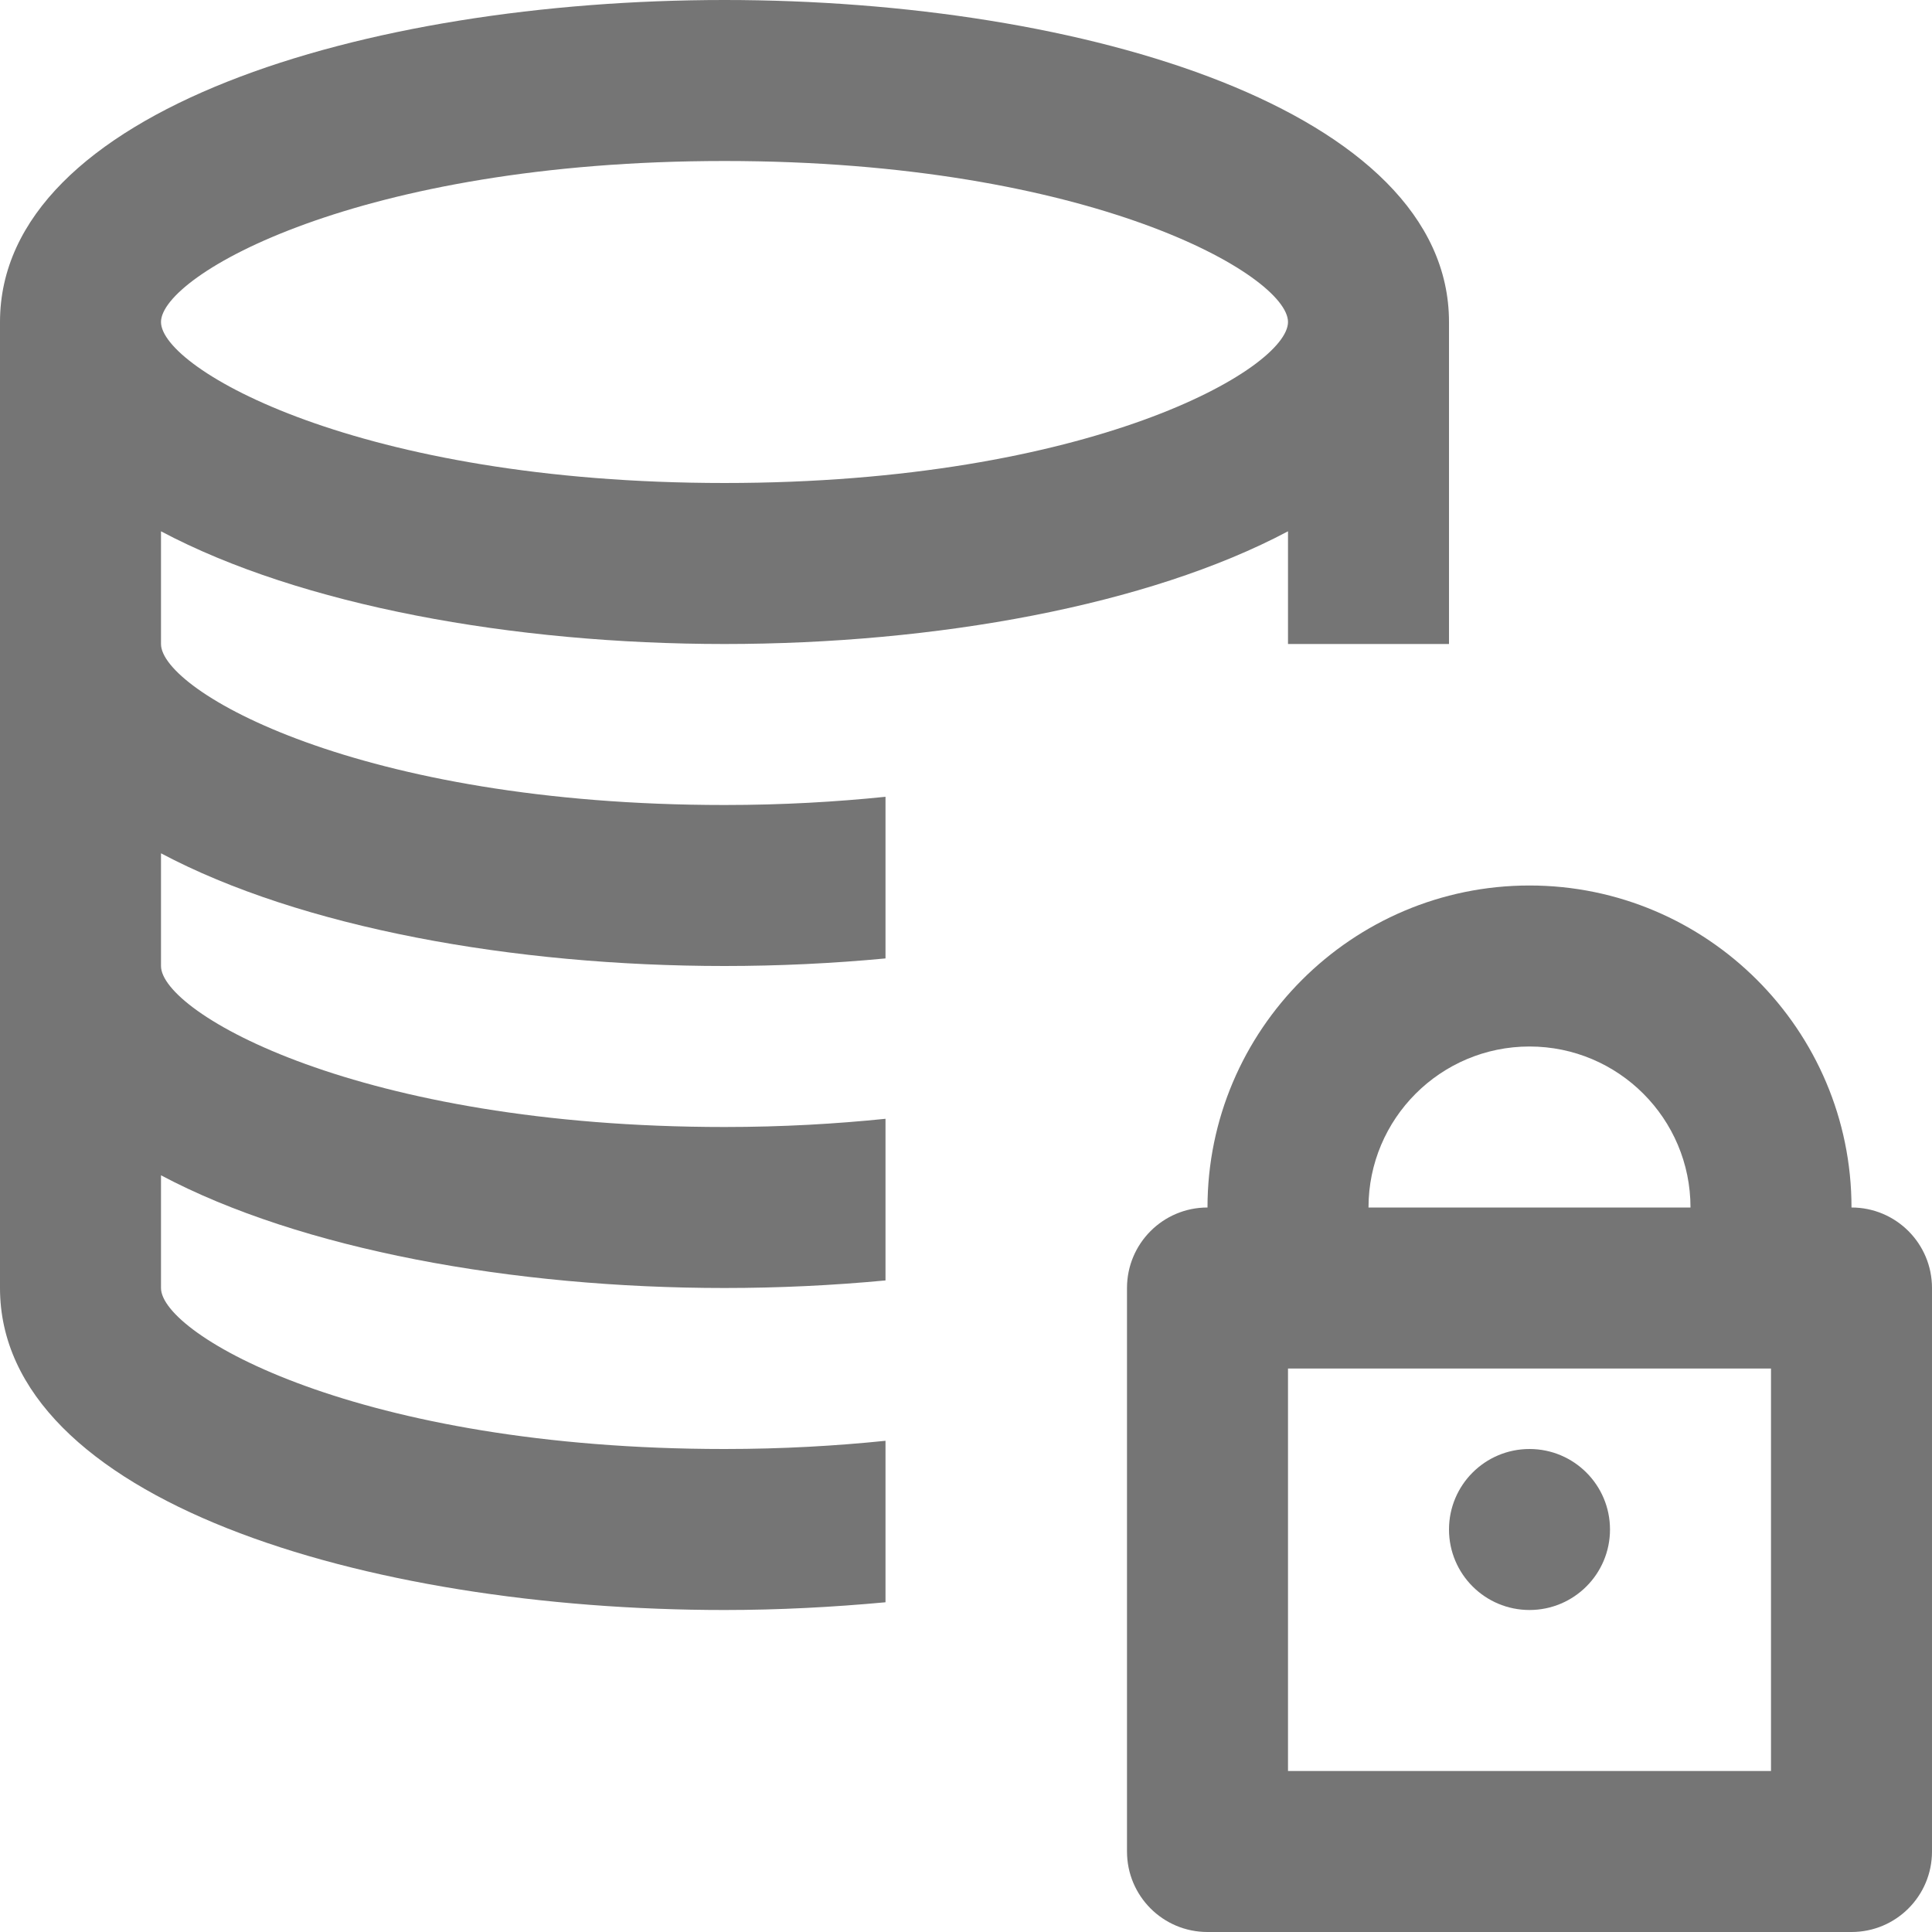 <?xml version="1.0" encoding="iso-8859-1"?>
<!-- Generator: Adobe Illustrator 16.0.0, SVG Export Plug-In . SVG Version: 6.00 Build 0)  -->
<!DOCTYPE svg PUBLIC "-//W3C//DTD SVG 1.1//EN" "http://www.w3.org/Graphics/SVG/1.1/DTD/svg11.dtd">
<svg version="1.1" xmlns="http://www.w3.org/2000/svg" xmlns:xlink="http://www.w3.org/1999/xlink" x="0px" y="0px" width="24px"
	 height="24px" viewBox="0 0 24 24" style="enable-background:new 0 0 24 24;" xml:space="preserve">
<g id="Frame-24px">
	<rect y="0.001" style="fill:none;" width="24" height="24"/>
</g>
<g id="Line_Icons">
	<g>
		<path style="fill:#757575;" d="M11,17.898C10.385,17.961,9.723,18,9,18c-4.547,0-7-1.42-7-2v-1.4C3.736,15.522,6.374,16,9,16
			c0.671,0,1.343-0.032,2-0.094v-2.008C10.385,13.961,9.723,14,9,14c-4.547,0-7-1.42-7-2v-1.4C3.736,11.522,6.374,12,9,12
			c0.671,0,1.343-0.032,2-0.094V9.898C10.385,9.961,9.723,10,9,10c-4.547,0-7-1.42-7-2V6.6C3.736,7.522,6.374,8,9,8
			s5.264-0.478,7-1.4V8h2V4c0-2.626-4.527-4-9-4S0,1.374,0,4v12c0,2.626,4.527,4,9,4c0.672,0,1.342-0.035,2-0.096V17.898z M9,2
			c4.547,0,7,1.42,7,2s-2.453,2-7,2S2,4.58,2,4S4.453,2,9,2z"/>
		<g>
			<path style="fill:#757575;" d="M23,15c0-2.205-1.795-4-4-4s-4,1.795-4,4c-0.553,0-1,0.448-1,1v7c0,0.553,0.447,1,1,1h8
				c0.553,0,1-0.447,1-1v-7C24,15.448,23.553,15,23,15z M19,13c1.104,0,2,0.896,2,2h-4C17,13.896,17.896,13,19,13z M22,22h-6v-5h6
				V22z"/>
			<circle style="fill:#757575;" cx="19" cy="19" r="1"/>
		</g>
	</g>
</g>
</svg>
